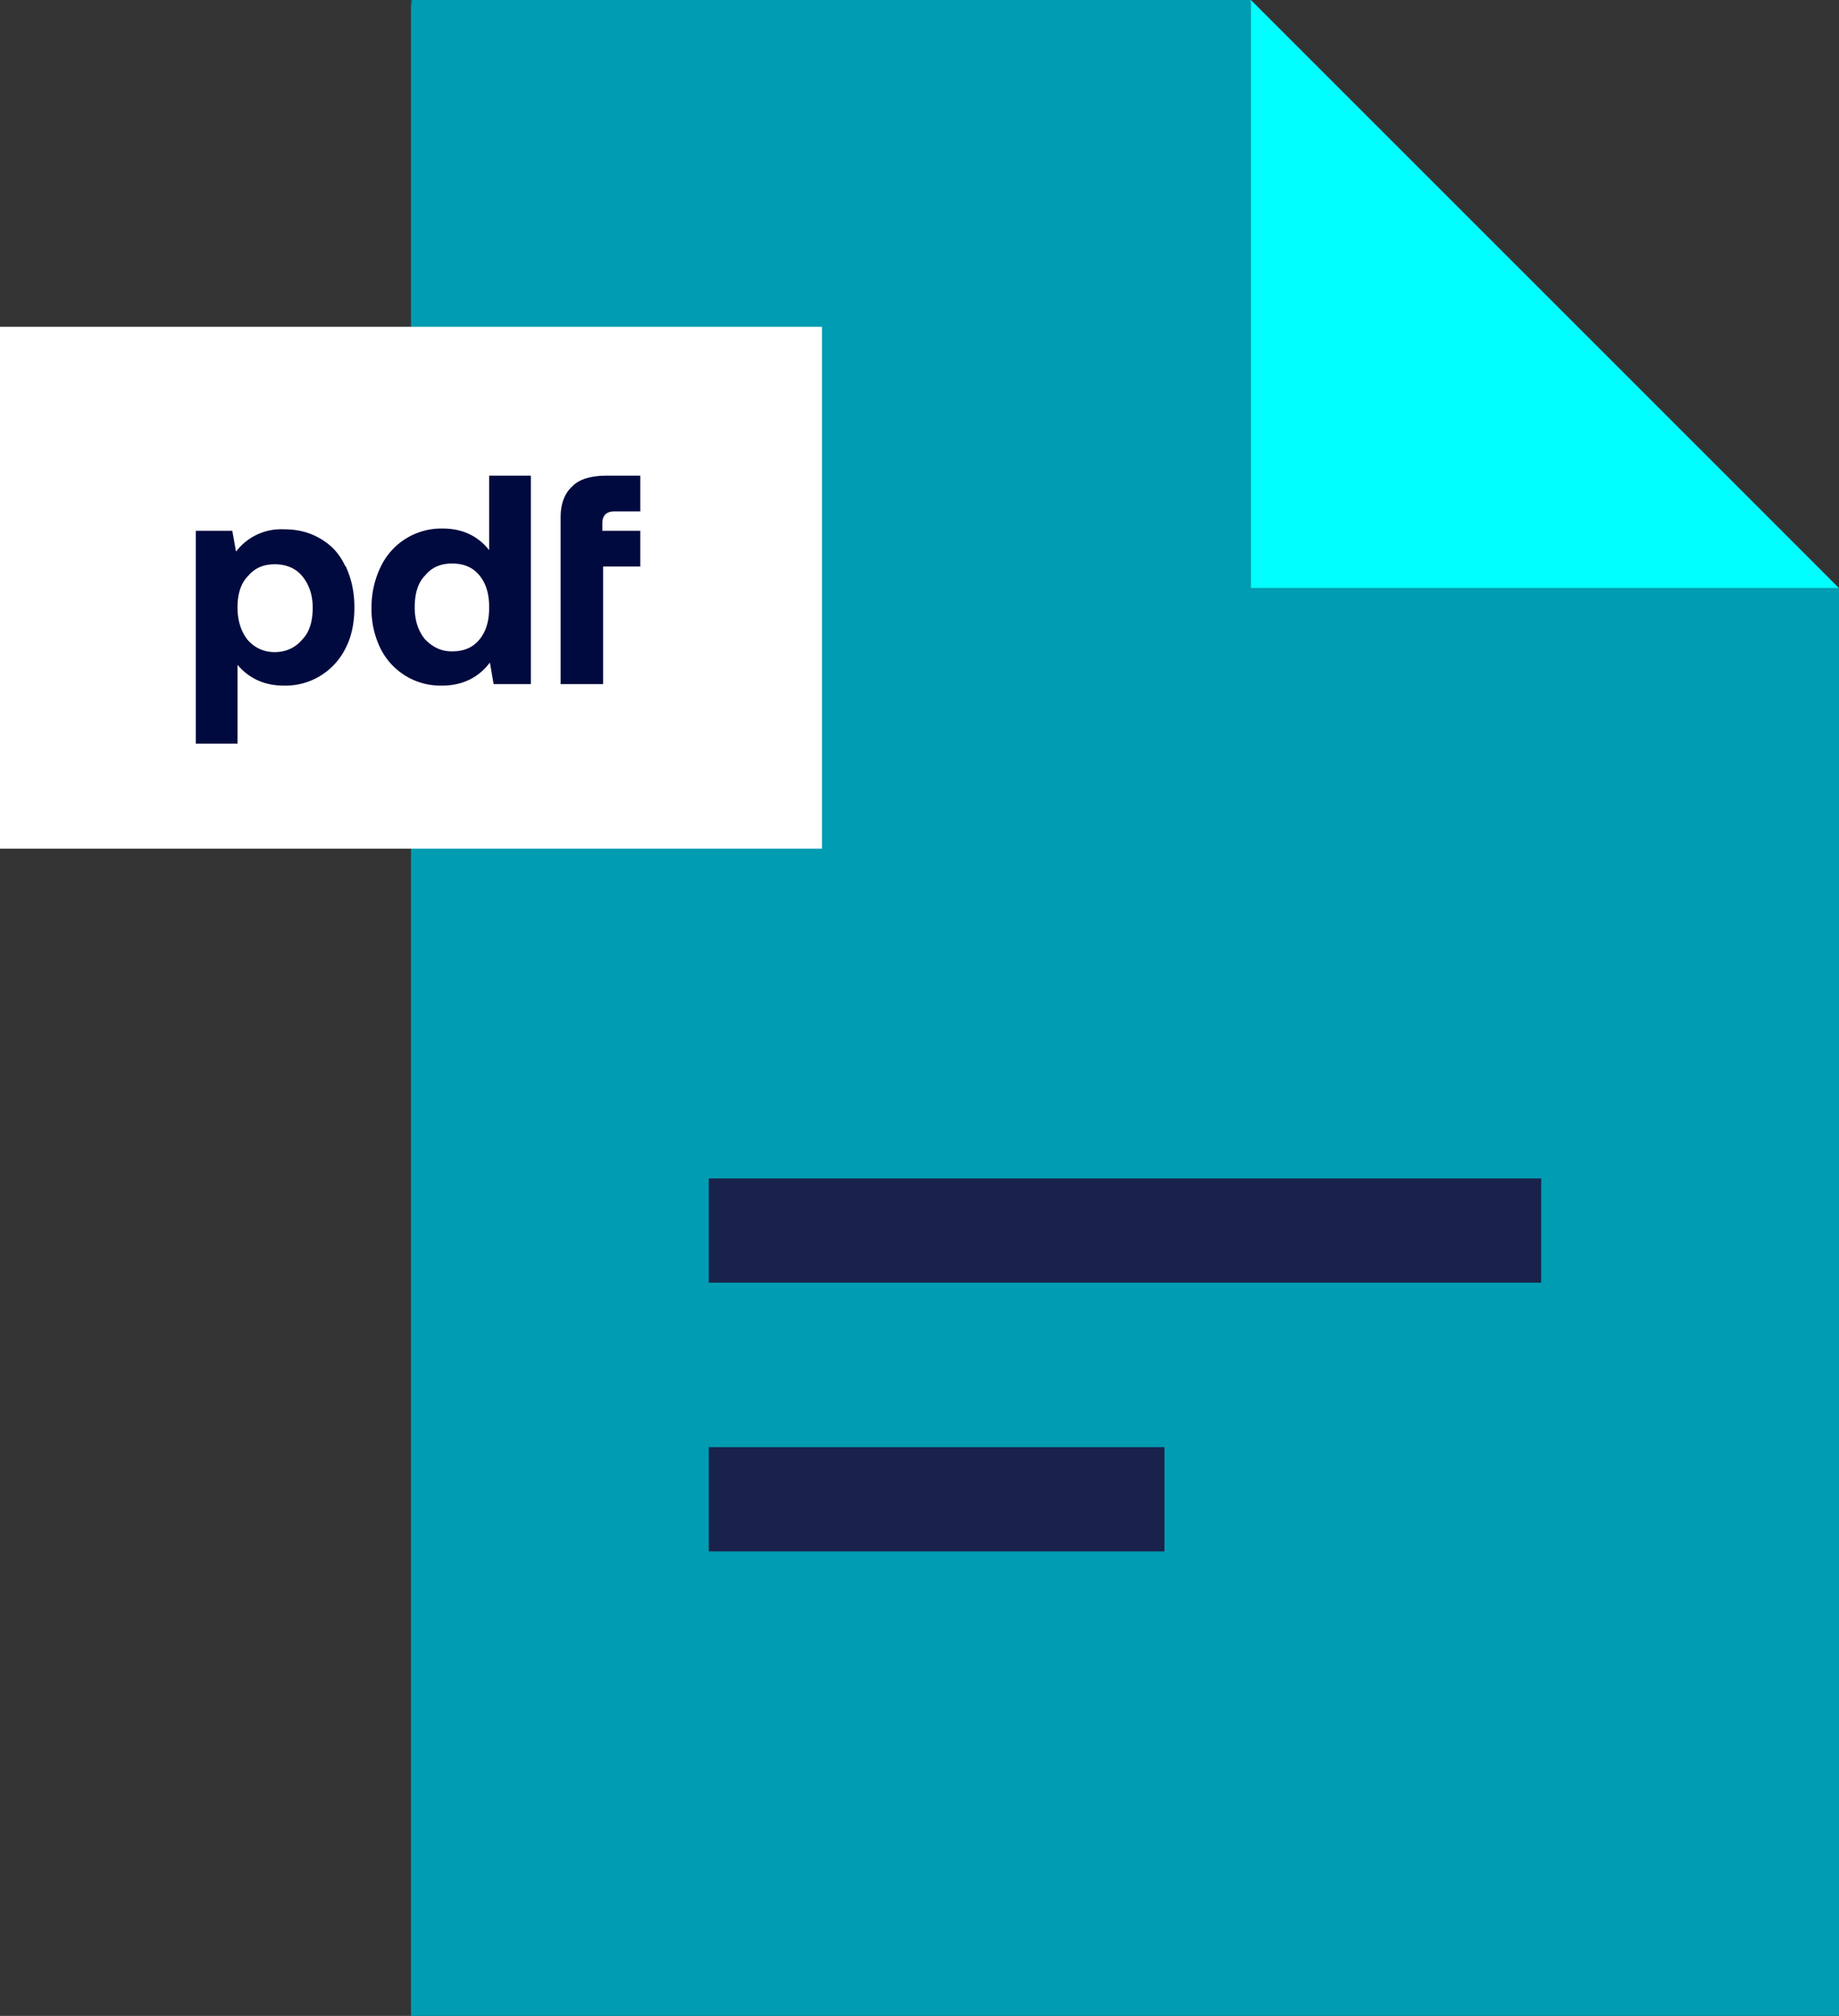 <svg xmlns="http://www.w3.org/2000/svg" viewBox="0 0 247 270.8" xml:space="preserve">
  <rect x="0" y="0" width="247" height="270.8" fill="#333333" stroke="none"/>
  <path fill="#009CB2" d="M168 .3V79h79M55.3 43.4V0H168l79 79v191.8H90m0 0H55.2V0M175.3 3.3"/>
  <path fill="#FFF" d="M0 43.9h110.4V114H0z"/>
  <g fill="#000A3E">
    <path d="M46.4 76c.8 1.7 1.2 3.5 1.2 5.6 0 2.1-.4 4-1.2 5.5a9 9 0 0 1-8.3 5c-2.6 0-4.7-1-6.2-2.8v10.6h-5.6V71.3h4.9l.5 2.8a7.6 7.6 0 0 1 6.4-3c1.9 0 3.5.4 5 1.3s2.5 2 3.3 3.7zM42 81.6c0-1.7-.5-3.1-1.4-4.2s-2.2-1.6-3.7-1.6-2.7.5-3.6 1.6c-1 1-1.4 2.5-1.4 4.2 0 1.8.5 3.3 1.4 4.4.9 1 2.1 1.6 3.6 1.6s2.8-.6 3.7-1.7c1-1 1.4-2.5 1.4-4.3zM71.3 91.9h-5l-.5-2.9c-1.5 2-3.7 3.1-6.4 3.1a9 9 0 0 1-8.3-5 12 12 0 0 1-1.2-5.6c0-2 .5-3.9 1.3-5.5a9 9 0 0 1 8.3-5c2.6 0 4.7 1 6.2 2.9v-10h5.6v28zm-5.6-10.3c0-1.8-.4-3.2-1.3-4.3s-2.1-1.6-3.7-1.6c-1.5 0-2.7.5-3.6 1.6-1 1-1.4 2.5-1.4 4.3s.5 3.2 1.4 4.3c1 1 2.1 1.6 3.6 1.6 1.6 0 2.8-.5 3.7-1.6.9-1.1 1.3-2.5 1.3-4.3zM81.4 63.9H86v4.8h-3.5c-1 0-1.6.5-1.6 1.6v1H86v4.8H81v15.8h-5.7V69.5c0-1.8.5-3.2 1.6-4.2 1-1 2.6-1.4 4.6-1.4z"/>
  </g>
  <path fill="#0FF" d="m168 0 79 79h-79z"/>
  <g>
    <path fill="#19224B" d="M95.2 158.3H207v14H95.2z"/>
  </g>
  <g>
    <path fill="#19224B" d="M95.2 194.4h61.2v14H95.2z"/>
  </g>
</svg>
